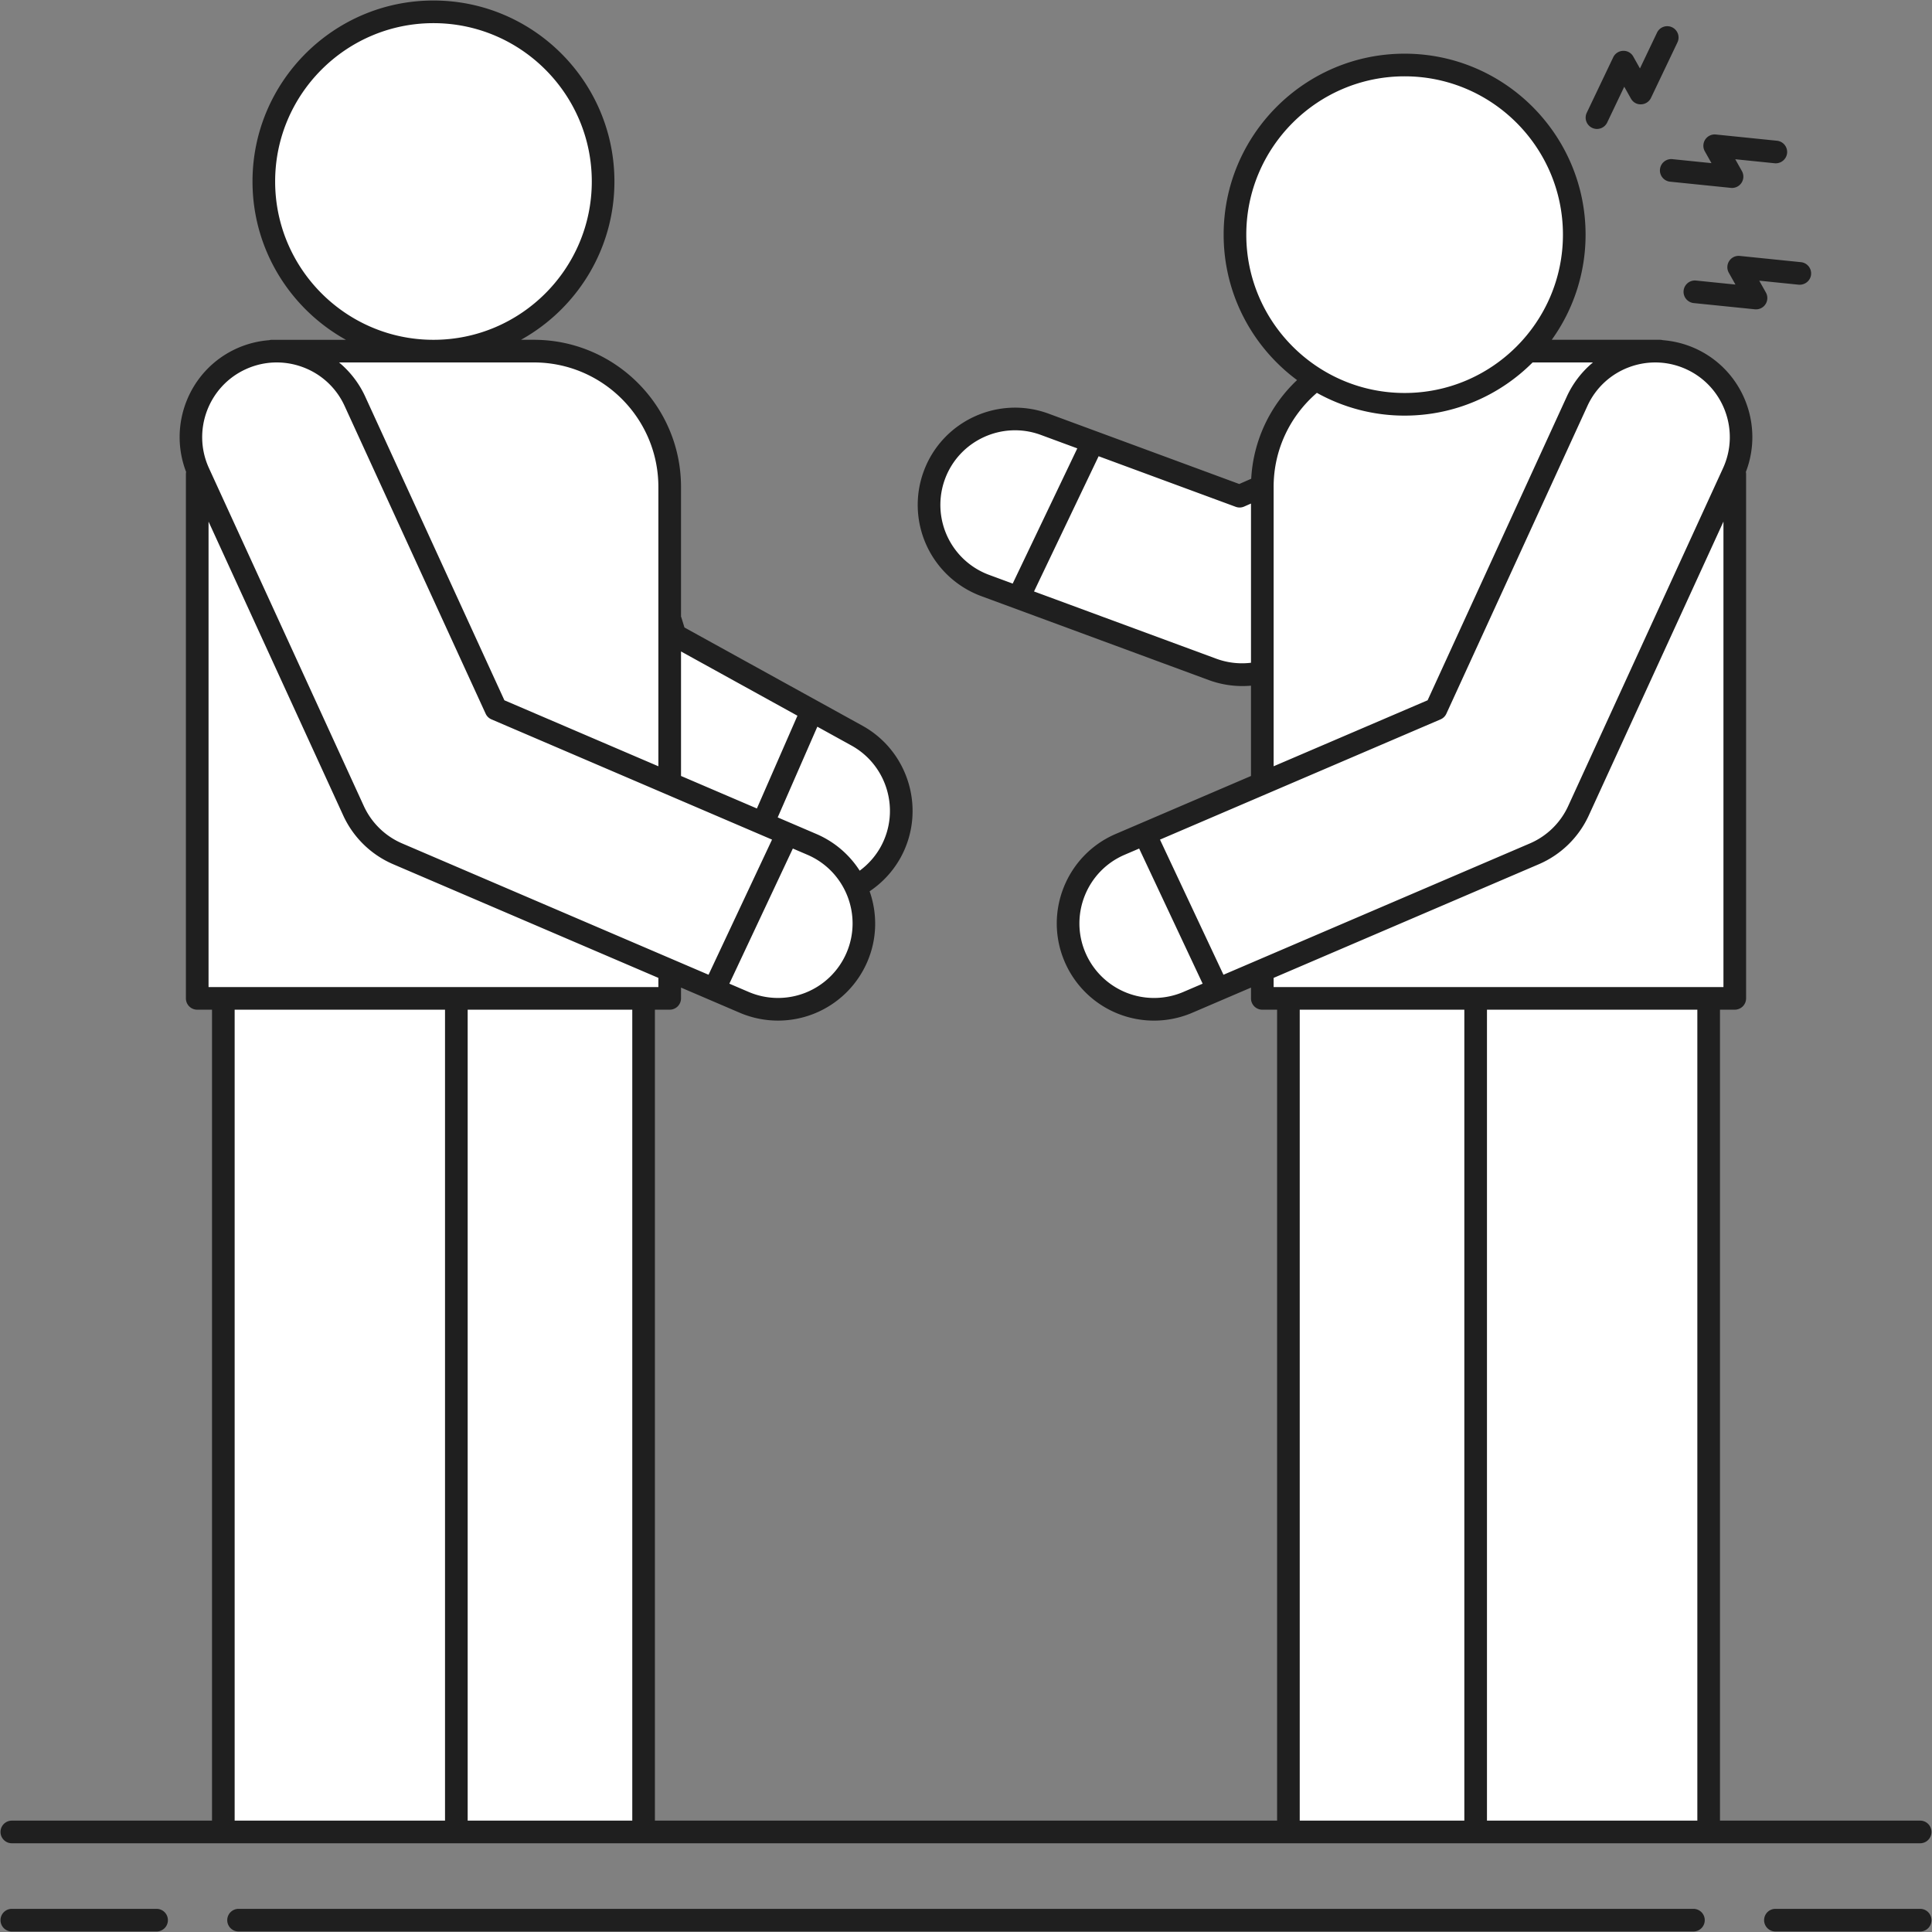 <svg xmlns="http://www.w3.org/2000/svg" version="1.1" xmlns:xlink="http://www.w3.org/1999/xlink" xmlns:svgjs="http://svgjs.com/svgjs" width="512" height="512" x="0" y="0" viewBox="0 0 256 256" style="enable-background:new 0 0 512 512" xml:space="preserve" class=""><rect x="0" y="0" width="256" height="256" fill="#808080" stroke="none"/><g><path fill="#ffffff" d="M108.027 118.826c-1.861 0-3.747-.457-5.491-1.419l-28.123-15.521a11.385 11.385 0 0 1-5.378-6.612L58.542 61.272c-1.854-6.009 1.513-12.383 7.522-14.237s12.383 1.513 14.237 7.522l9.139 29.612 24.1 13.3c5.506 3.039 7.505 9.965 4.467 15.471a11.386 11.386 0 0 1-9.98 5.886z" data-original="#63bce7" class="" opacity="1"></path><path fill="#ffffff" d="M108.027 118.826c4.012 0 7.903-2.125 9.979-5.886 3.038-5.505 1.038-12.432-4.467-15.471l-5.953-3.285-9.159 20.955 4.109 2.268a11.332 11.332 0 0 0 5.491 1.419z" data-original="#f8af23" class="" opacity="1"></path><path fill="#ffffff" d="M85.279 242.742H54.404V132.289h30.875z" data-original="#cecece" class="" opacity="1"></path><path fill="#ffffff" d="M60.469 242.742H29.594V132.289h30.875z" data-original="#cecece" class="" opacity="1"></path><path fill="#ffffff" d="M29.593 132.289h14v110.453h-14z" data-original="#afafaf" class="" opacity="1"></path><circle cx="57.436" cy="24.047" r="22.478" fill="#ffffff" data-original="#f8af23" class="" opacity="1"></circle><path fill="#ffffff" d="M57.436 1.568c2.631 0 5.154.456 7.5 1.287-8.726 3.088-14.978 11.408-14.978 21.192s6.253 18.103 14.978 21.192a22.44 22.44 0 0 1-7.5 1.287c-12.415 0-22.479-10.064-22.479-22.478.001-12.416 10.065-22.48 22.479-22.48z" data-original="#f87023" class="" opacity="1"></path><path fill="#ffffff" d="M88.738 132.289H26.134v-75.87c0-5.464 4.43-9.894 9.894-9.894h34.711c9.941 0 18 8.059 18 18v67.764z" data-original="#63bce7" class="" opacity="1"></path><path fill="#ffffff" d="M36.028 46.525h15c-5.464 0-9.894 4.43-9.894 9.894v75.87h-15v-75.87c0-5.464 4.43-9.894 9.894-9.894z" data-original="#6377e7" class="" opacity="1"></path><path fill="#ffffff" d="M103.081 133.736a11.35 11.35 0 0 1-4.48-.924l-45.895-19.669a11.382 11.382 0 0 1-5.865-5.722L26.326 62.658c-2.62-5.717-.109-12.475 5.607-15.094 5.715-2.62 12.474-.109 15.094 5.607l18.685 40.77 41.86 17.94c5.78 2.477 8.457 9.171 5.98 14.951a11.391 11.391 0 0 1-10.471 6.904z" data-original="#63bce7" class="" opacity="1"></path><path fill="#ffffff" d="M103.081 133.736a11.39 11.39 0 0 0 10.471-6.904c2.477-5.78-.201-12.474-5.98-14.951l-3.256-1.395-9.69 20.623 3.976 1.704c1.462.626 2.983.923 4.479.923z" data-original="#f8af23" class="" opacity="1"></path><path fill="#ffffff" d="M125.882 74.359a11.338 11.338 0 0 0 4.665 3.225l30.136 11.119a11.39 11.39 0 0 0 8.519-.257l32.584-14.305c5.758-2.528 8.376-9.245 5.848-15.002-2.528-5.758-9.244-8.377-15.002-5.848l-28.376 12.458-25.824-9.529c-5.9-2.177-12.447.842-14.624 6.741a11.382 11.382 0 0 0 2.074 11.398z" data-original="#cecece" class="" opacity="1"></path><path fill="#ffffff" d="M125.882 74.359a11.388 11.388 0 0 1-2.076-11.399c2.177-5.899 8.724-8.918 14.624-6.741l6.378 2.354-9.859 20.636-4.403-1.625a11.341 11.341 0 0 1-4.664-3.225z" data-original="#f8af23" class="" opacity="1"></path><path fill="#ffffff" d="M170.721 132.289h30.875v110.453h-30.875z" data-original="#707070" class="" opacity="1"></path><path fill="#ffffff" d="M195.531 132.289h30.875v110.453h-30.875z" data-original="#707070" class="" opacity="1"></path><path fill="#ffffff" d="M212.407 132.289h14v110.453h-14z" data-original="#9e9e9e" class="" opacity="1"></path><path fill="#ffffff" d="M167.262 132.289h62.604v-75.87c0-5.464-4.43-9.894-9.894-9.894h-34.711c-9.941 0-18 8.059-18 18v67.764z" data-original="#cecece" class="" opacity="1"></path><path fill="#ffffff" d="M219.972 46.525h-15c5.464 0 9.894 4.43 9.894 9.894v75.87h15v-75.87c0-5.464-4.43-9.894-9.894-9.894z" data-original="#e2e2e2" class="" opacity="1"></path><path fill="#ffffff" d="M152.919 133.736a11.35 11.35 0 0 0 4.48-.924l45.895-19.669a11.382 11.382 0 0 0 5.865-5.722l20.515-44.763c2.62-5.717.109-12.475-5.607-15.094-5.715-2.62-12.474-.109-15.094 5.607l-18.685 40.77-41.86 17.94c-5.78 2.477-8.457 9.171-5.98 14.951a11.391 11.391 0 0 0 10.471 6.904z" data-original="#cecece" class="" opacity="1"></path><path fill="#ffffff" d="M152.919 133.736a11.39 11.39 0 0 1-10.471-6.904c-2.477-5.78.201-12.474 5.98-14.951l3.256-1.395 9.69 20.623-3.976 1.704a11.358 11.358 0 0 1-4.479.923z" data-original="#f8af23" class="" opacity="1"></path><circle cx="186.118" cy="31.093" r="22.478" fill="#ffffff" data-original="#f8af23" class="" opacity="1"></circle><path fill="#ffffff" d="M186.118 8.614c-2.631 0-5.154.456-7.5 1.287 8.726 3.088 14.978 11.408 14.978 21.192s-6.253 18.103-14.978 21.192a22.44 22.44 0 0 0 7.5 1.287c12.415 0 22.479-10.064 22.479-22.478 0-12.416-10.064-22.48-22.479-22.48z" data-original="#f87023" class="" opacity="1"></path><g fill="#3f3679"><path d="M20.748 252.932H1.568a1.5 1.5 0 1 0 0 3h19.179a1.5 1.5 0 0 0 .001-3zM254.432 252.932h-19.179a1.5 1.5 0 1 0 0 3h19.179a1.5 1.5 0 1 0 0-3zM224.389 252.932H31.611a1.5 1.5 0 1 0 0 3h192.778a1.5 1.5 0 1 0 0-3zM255.932 242.742a1.5 1.5 0 0 0-1.5-1.5h-26.525V133.789h1.959a1.5 1.5 0 0 0 1.5-1.5v-69.48c0-.095-.011-.188-.028-.278 2.42-6.292-.434-13.485-6.645-16.331a12.866 12.866 0 0 0-4.352-1.124 1.5 1.5 0 0 0-.369-.051h-14.357a23.837 23.837 0 0 0 4.482-13.933c0-13.222-10.756-23.979-23.978-23.979s-23.979 10.758-23.979 23.98c0 7.888 3.83 14.897 9.727 19.27a19.376 19.376 0 0 0-6.075 13.073l-1.586.696-25.256-9.318c-6.667-2.46-14.09.962-16.55 7.628a12.884 12.884 0 0 0 7.629 16.55l30.135 11.119a12.892 12.892 0 0 0 5.598.745v11.966l-17.924 7.681c-6.531 2.8-9.567 10.391-6.768 16.921a12.88 12.88 0 0 0 16.921 6.769l7.772-3.331v1.429a1.5 1.5 0 0 0 1.5 1.5h1.959v107.453H86.779V133.789h1.959a1.5 1.5 0 0 0 1.5-1.5v-1.429l7.772 3.331a12.878 12.878 0 0 0 16.92-6.769c1.319-3.078 1.328-6.387.3-9.323a12.868 12.868 0 0 0 4.09-4.436c3.433-6.221 1.165-14.075-5.056-17.509l-23.57-13.007-.419-1.359c-.01-.031-.026-.058-.037-.088V64.525c0-10.752-8.748-19.5-19.5-19.5h-1.706c7.376-4.094 12.382-11.961 12.382-20.979C81.414 10.824 70.657.067 57.435.067s-23.977 10.758-23.977 23.98c0 9.017 5.005 16.885 12.381 20.979h-9.812a1.47 1.47 0 0 0-.371.052 12.842 12.842 0 0 0-4.35 1.123c-6.211 2.846-9.066 10.039-6.645 16.331-.017.09-.028.182-.028.278v69.48a1.5 1.5 0 0 0 1.5 1.5h1.959v107.453H1.568a1.5 1.5 0 1 0 0 3h252.865a1.502 1.502 0 0 0 1.499-1.501zM228.311 62.033l-20.515 44.763a9.865 9.865 0 0 1-5.093 4.968l-40.587 17.396-8.413-17.906 37.176-15.932c.342-.146.618-.415.773-.754l18.686-40.771a9.824 9.824 0 0 1 5.545-5.149 9.916 9.916 0 0 1 3.382-.621h.12a9.874 9.874 0 0 1 4.059.901c4.954 2.27 7.138 8.15 4.867 13.105zm-63.171-30.94c0-11.567 9.411-20.979 20.979-20.979s20.978 9.411 20.978 20.979-9.411 20.979-20.978 20.979-20.979-9.412-20.979-20.979zm-38.123 42.284a9.898 9.898 0 0 1-1.803-9.897c1.887-5.114 7.582-7.739 12.698-5.853l4.835 1.784-8.56 17.917-3.12-1.151a9.883 9.883 0 0 1-4.05-2.8zm34.185 13.919-24.189-8.925 8.56-17.917 18.163 6.701c.363.134.766.124 1.122-.034l.904-.397v21.095a9.884 9.884 0 0 1-4.56-.523zm7.56-22.771c0-4.831 2.092-9.328 5.732-12.47a23.822 23.822 0 0 0 11.625 3.016c6.618 0 12.618-2.696 16.961-7.046h7.996a12.82 12.82 0 0 0-3.466 4.521l-18.444 40.245-20.403 8.744v-37.01zm-11.953 66.909a9.882 9.882 0 0 1-12.982-5.192c-2.147-5.011.182-10.834 5.192-12.981l1.925-.825 8.413 17.906zm11.953-1.859 35.123-15.053a12.873 12.873 0 0 0 6.639-6.476l17.842-38.932v61.675h-59.604zm-56.588-3.334a9.881 9.881 0 0 1-12.982 5.192l-2.549-1.092 8.413-17.906 1.925.825c5.01 2.147 7.34 7.97 5.193 12.981zm4.519-14.026a9.88 9.88 0 0 1-2.779 3.154 12.815 12.815 0 0 0-5.752-4.867l-5.113-2.191 5.253-12.019 4.512 2.49c4.773 2.634 6.514 8.66 3.879 13.433zm-11.028-17.379-5.373 12.292-10.053-4.308V86.323zM36.458 24.047c0-11.567 9.411-20.979 20.978-20.979s20.979 9.411 20.979 20.979-9.411 20.979-20.979 20.979-20.978-9.412-20.978-20.979zm34.28 23.978c9.098 0 16.5 7.402 16.5 16.5v37.01l-20.403-8.744-18.444-40.245a12.838 12.838 0 0 0-3.466-4.521zm-38.18.902a9.839 9.839 0 0 1 4.059-.901h.12a9.916 9.916 0 0 1 3.382.621 9.824 9.824 0 0 1 5.545 5.149L64.35 94.567a1.5 1.5 0 0 0 .773.754l37.176 15.932-8.413 17.906-40.588-17.395a9.865 9.865 0 0 1-5.093-4.968L27.689 62.033c-2.271-4.955-.087-10.835 4.869-13.106zm-4.924 20.187 17.842 38.932a12.866 12.866 0 0 0 6.639 6.476l35.123 15.053v1.215H27.634zm26.77 172.128H31.093V133.789h27.875v107.453zm7.565 0V133.789H83.78v107.453zm110.252-107.453h21.811v107.453h-21.811zm29.375 107.453h-4.565V133.789h27.875v107.453zM210.962 16.939a1.498 1.498 0 0 0 2-.708l2.26-4.739.881 1.567c.274.488.779.797 1.358.764a1.5 1.5 0 0 0 1.304-.854l3.505-7.349a1.5 1.5 0 1 0-2.708-1.291l-2.26 4.739-.881-1.567a1.463 1.463 0 0 0-1.358-.764 1.5 1.5 0 0 0-1.304.854l-3.505 7.349a1.5 1.5 0 0 0 .708 1.999zM229.129 34.582a1.5 1.5 0 0 0-.053 1.558l.881 1.566-5.225-.532a1.5 1.5 0 0 0-.304 2.985l8.101.825a1.5 1.5 0 0 0 1.459-2.228l-.88-1.565 5.223.532c.818.067 1.561-.516 1.645-1.34s-.516-1.561-1.34-1.645l-8.1-.826c-.561-.058-1.1.2-1.407.67zM226.78 21.617l-5.224-.533a1.501 1.501 0 0 0-.305 2.985l8.1.826a1.5 1.5 0 0 0 1.46-2.228l-.881-1.567 5.224.533a1.514 1.514 0 0 0 1.645-1.34 1.5 1.5 0 0 0-1.34-1.645l-8.101-.826a1.5 1.5 0 0 0-1.46 2.228z" fill="#1f1f1f" data-original="#3f3679" class="" opacity="1"></path></g></g></svg>